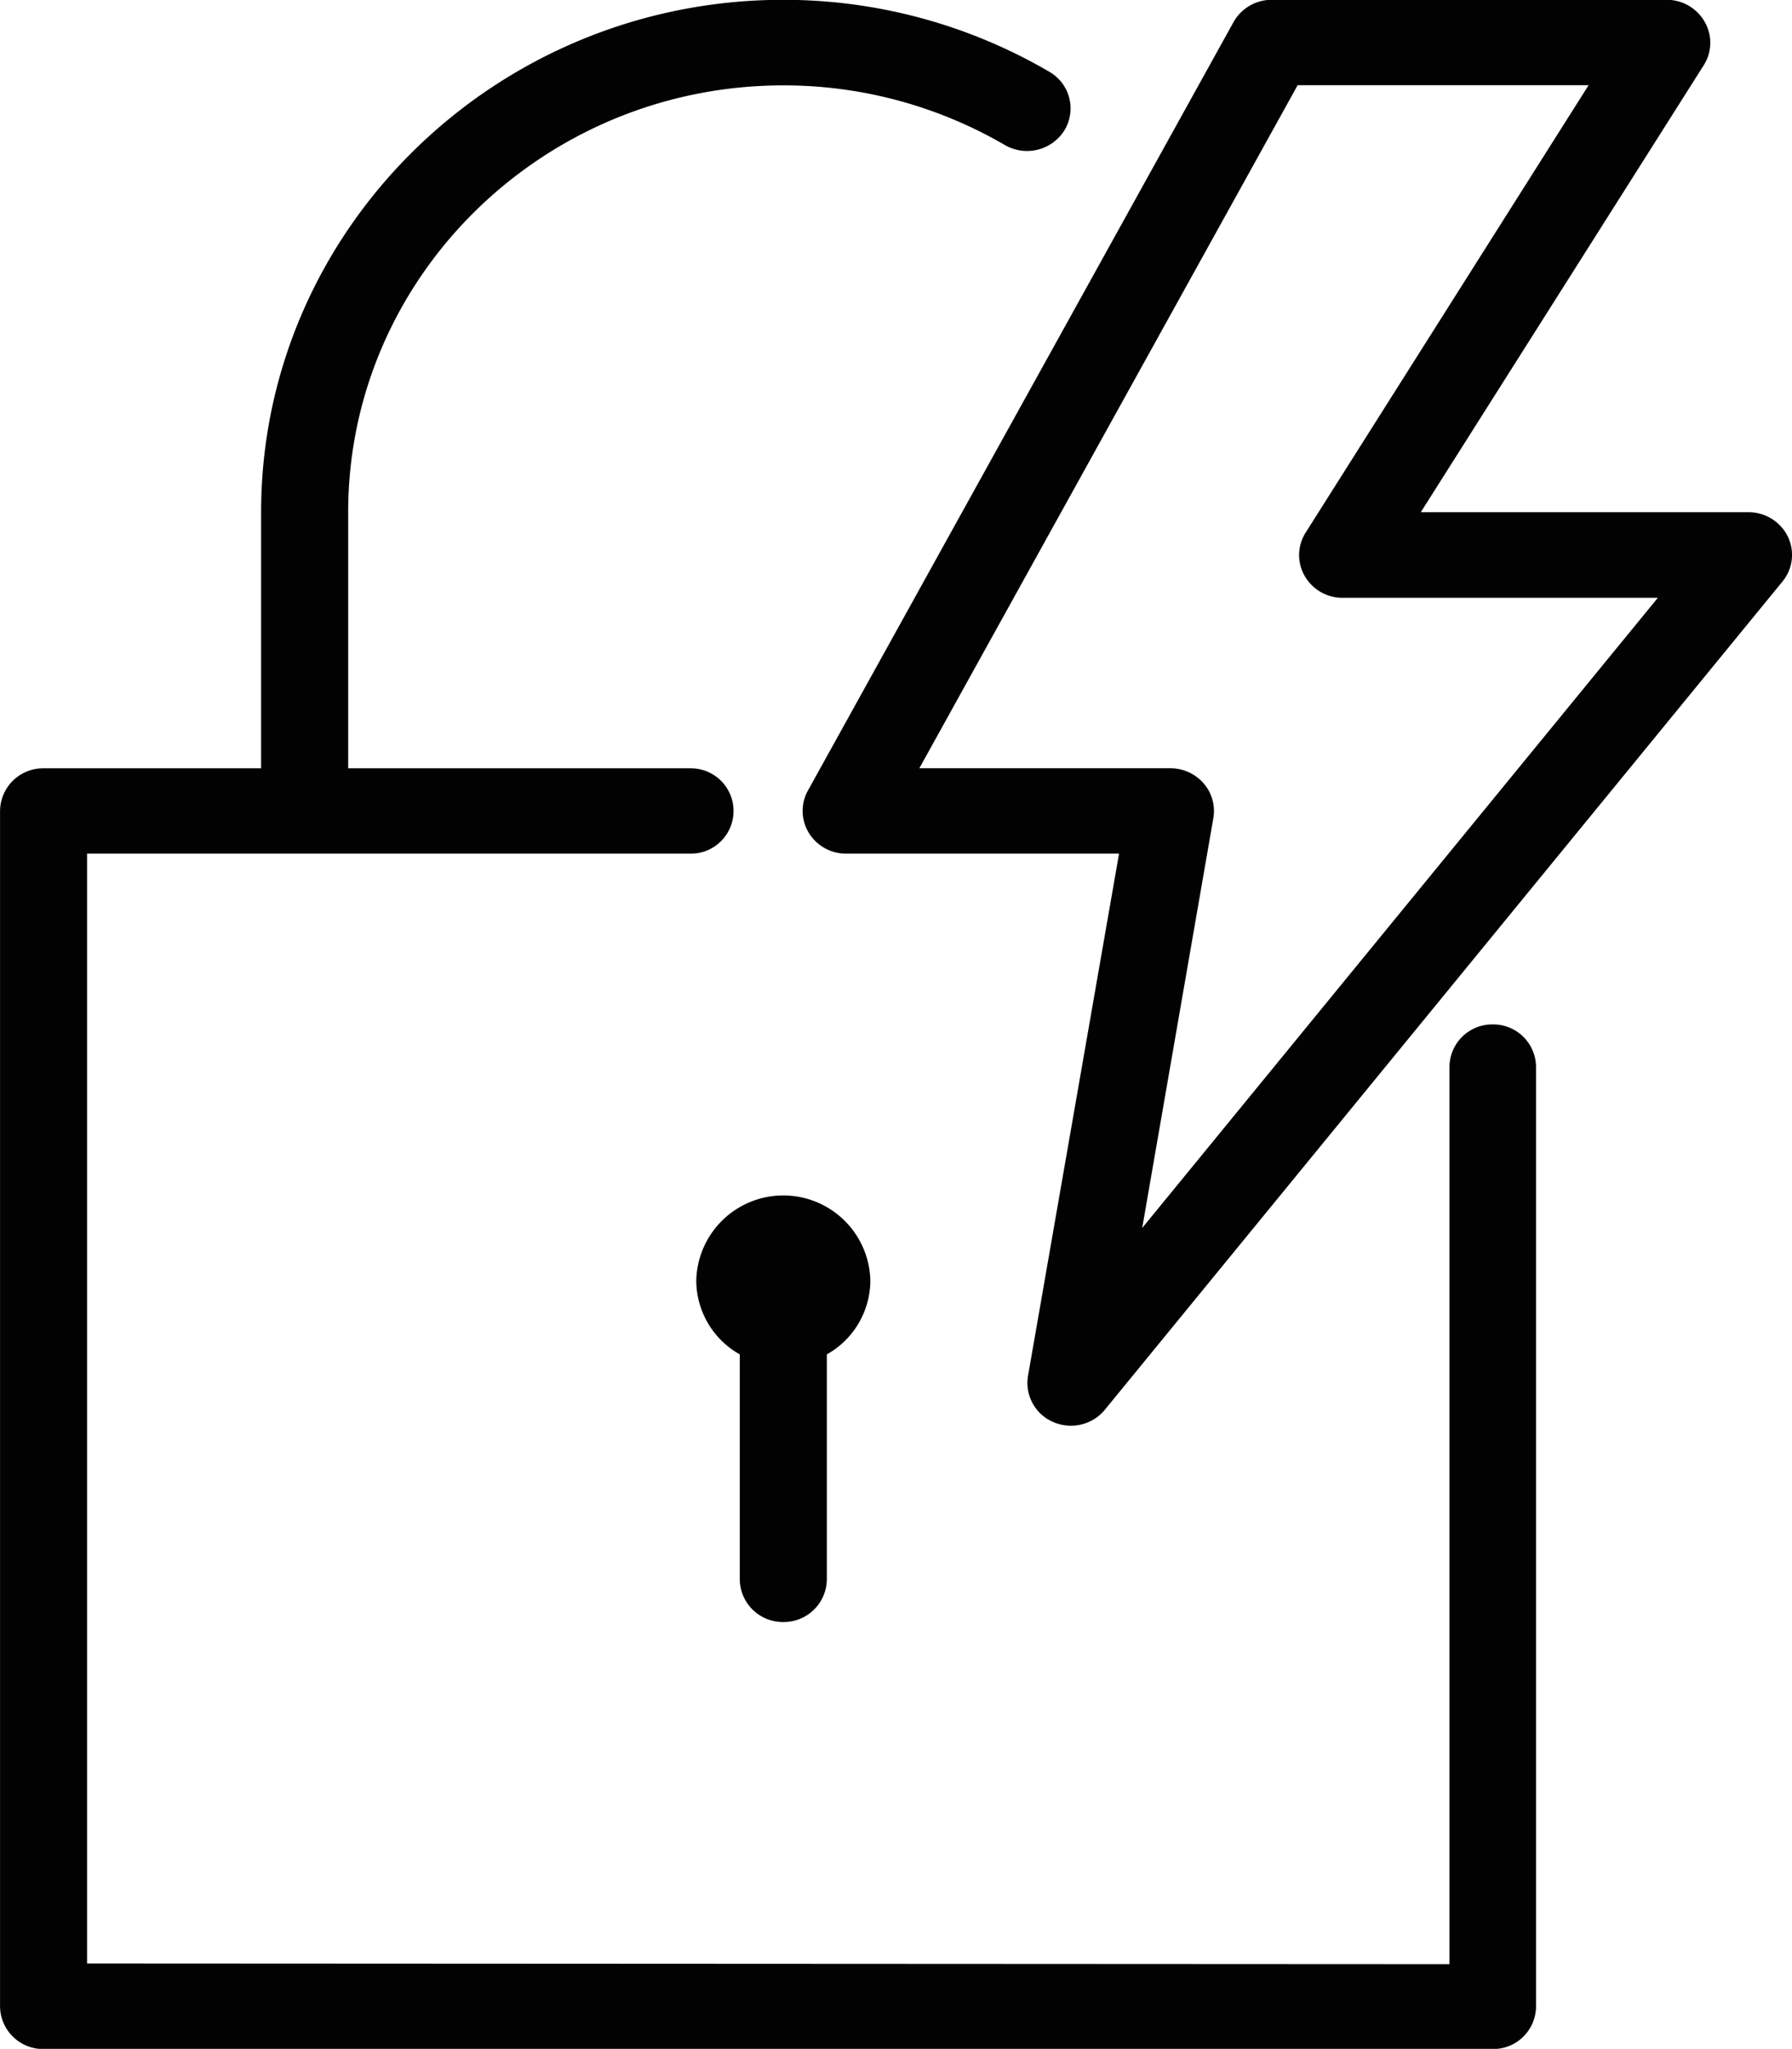 <svg id="Layer_1" data-name="Layer 1" xmlns="http://www.w3.org/2000/svg" viewBox="0 0 393.73 449.92"><defs><style>.cls-1{fill:#020202;}</style></defs><title>locklightning</title><path class="cls-1" d="M231.24,387.23a9.46,9.46,0,0,0,9.56-9.37v-49.4a18.68,18.68,0,0,0,9.56-16.21,19.13,19.13,0,0,0-38.25,0,18.68,18.68,0,0,0,9.56,16.21v49.4A9.46,9.46,0,0,0,231.24,387.23Zm0-75,9.56,0h-9.56v0ZM387.11,256a9.4,9.4,0,0,0-9.51,9.3V462.36l-299.34-.15V218.5H210.93a9.37,9.37,0,1,0,0-18.74h-75.3V143.52c0-51.68,42.9-93.73,95.62-93.73A96.56,96.56,0,0,1,279.93,62.9,9.71,9.71,0,0,0,293,59.66a9.27,9.27,0,0,0-3.32-12.86A115.78,115.78,0,0,0,231.24,31C168,31,116.5,81.49,116.5,143.52v56.24H68.7a9.46,9.46,0,0,0-9.56,9.37V471.59A9.46,9.46,0,0,0,68.7,481H387.11a9.4,9.4,0,0,0,9.51-9.3V265.3A9.4,9.4,0,0,0,387.11,256Zm64.82-107.16a9.61,9.61,0,0,0-8.63-5.32h-72l62.17-98.16a9.19,9.19,0,0,0,.22-9.5A9.56,9.56,0,0,0,425.35,31h-86.8a9.58,9.58,0,0,0-8.4,4.9L236.64,204.65a9.23,9.23,0,0,0,.19,9.27A9.57,9.57,0,0,0,245,218.5H305L285,333.18a9.33,9.33,0,0,0,5.51,10.12,9.75,9.75,0,0,0,3.92.82,9.61,9.61,0,0,0,7.45-3.5L450.75,158.76A9.21,9.21,0,0,0,451.93,148.84ZM310.09,300.7l15.63-90a9.24,9.24,0,0,0-2.13-7.63,9.64,9.64,0,0,0-7.3-3.32H261.12l83.12-150h63.93L346,148a9.19,9.19,0,0,0-.22,9.5,9.56,9.56,0,0,0,8.35,4.82h69.25Z" transform="translate(-59.13 -31.04)"/></svg>